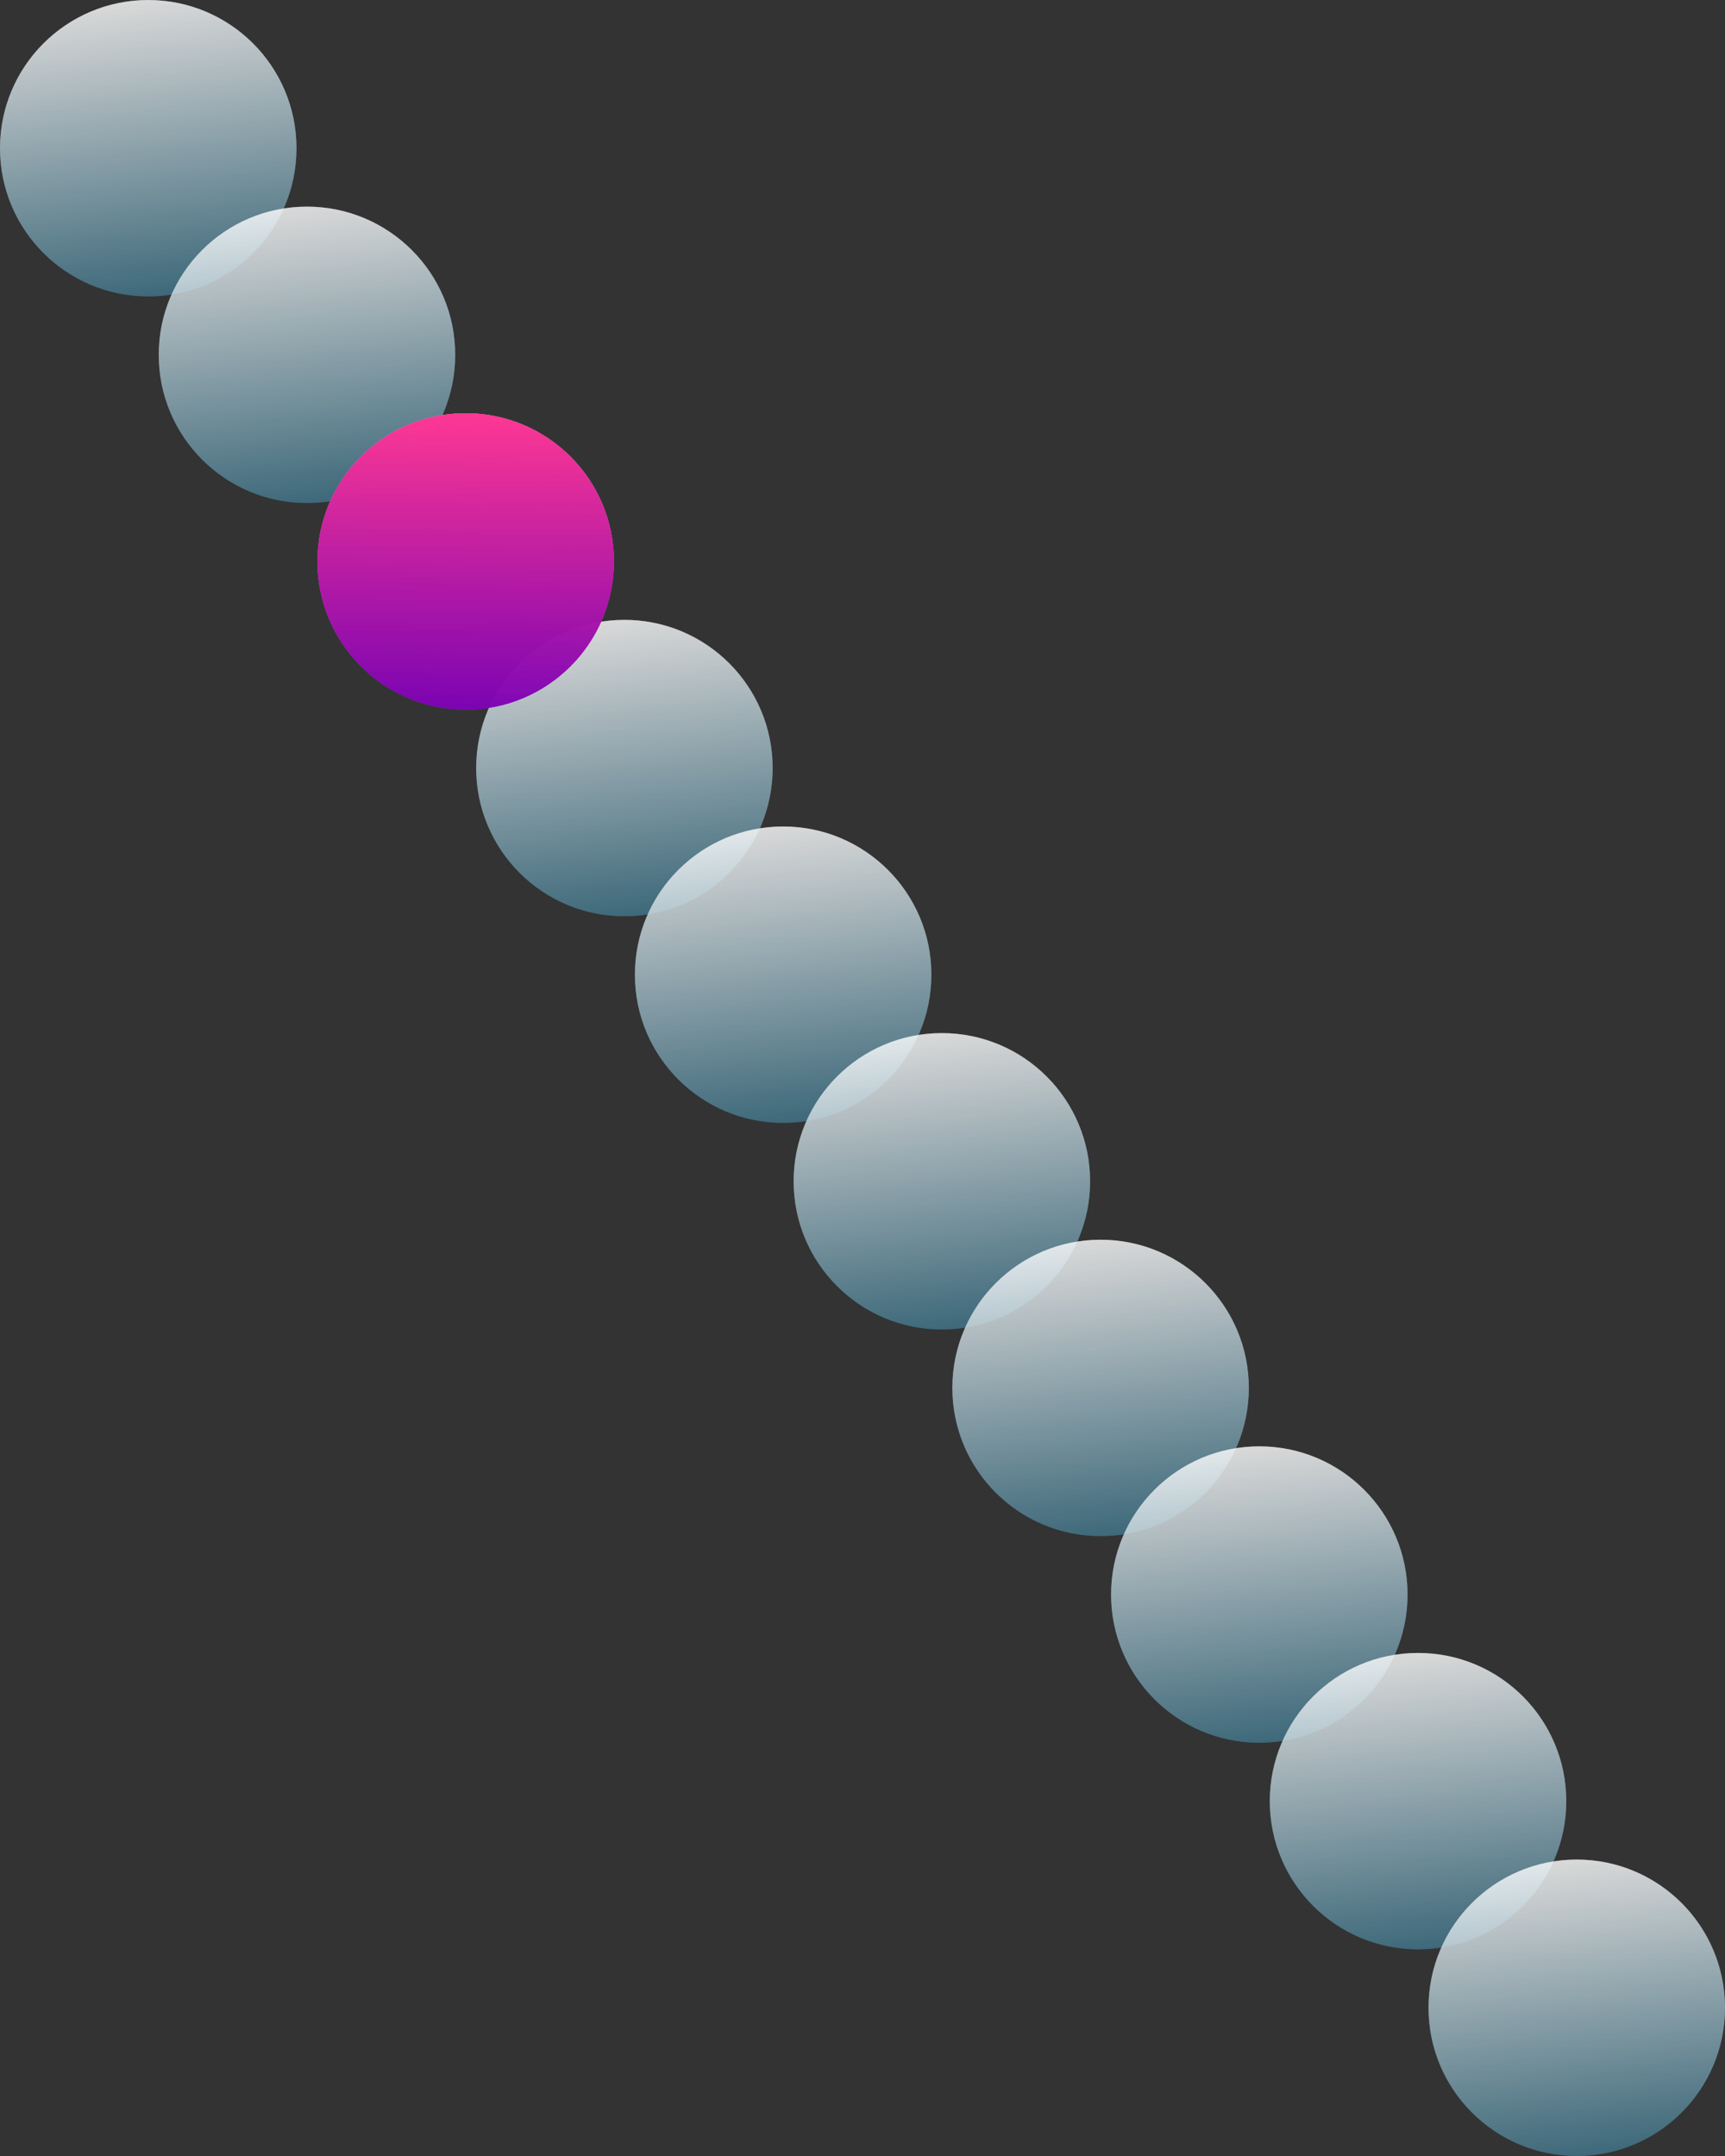<svg xmlns="http://www.w3.org/2000/svg" xmlns:xlink="http://www.w3.org/1999/xlink" viewBox="0 0 1280 1600"><rect x="0" y="0" width="1280" height="1600" fill="#333333" stroke="none"/><defs><style>.cls-1{opacity:0.57;}.cls-2{fill:url(#linear-gradient);}.cls-3{fill:url(#linear-gradient-2);}.cls-4{fill:url(#linear-gradient-3);}.cls-5{fill:url(#linear-gradient-4);}.cls-6{fill:url(#linear-gradient-5);}.cls-7{fill:url(#linear-gradient-6);}.cls-8{fill:url(#linear-gradient-7);}.cls-9{fill:url(#linear-gradient-8);}.cls-10{fill:url(#linear-gradient-9);}.cls-11{fill:url(#linear-gradient-10);}.cls-12{fill:url(#linear-gradient-11);}.cls-13{fill:url(#linear-gradient-12);}.cls-14{fill:url(#linear-gradient-13);}.cls-15{fill:url(#linear-gradient-14);}.cls-16{fill:url(#linear-gradient-15);}.cls-17{fill:url(#linear-gradient-16);}.cls-18{fill:url(#linear-gradient-17);}.cls-19{fill:url(#linear-gradient-18);}.cls-20{fill:url(#linear-gradient-19);}.cls-21{fill:url(#linear-gradient-20);}.cls-22{fill:url(#linear-gradient-21);}.cls-23{fill:url(#linear-gradient-22);}.cls-24{fill:url(#linear-gradient-24);}</style><linearGradient id="linear-gradient" x1="14458" y1="219.95" x2="14458" gradientTransform="matrix(-1, 0, 0, 1, 14568, 0)" gradientUnits="userSpaceOnUse"><stop offset="0" stop-color="#40758a"/><stop offset="1" stop-color="#fff"/></linearGradient><linearGradient id="linear-gradient-2" x1="14438.9" y1="218.35" x2="14477.1" y2="1.7" xlink:href="#linear-gradient"/><linearGradient id="linear-gradient-3" x1="14340.22" y1="373.28" x2="14340.22" y2="153.33" xlink:href="#linear-gradient"/><linearGradient id="linear-gradient-4" x1="14321.12" y1="371.68" x2="14359.32" y2="155.04" xlink:href="#linear-gradient"/><linearGradient id="linear-gradient-5" x1="14222.44" y1="526.62" x2="14222.44" y2="306.67" xlink:href="#linear-gradient"/><linearGradient id="linear-gradient-6" x1="14203.34" y1="525.01" x2="14241.54" y2="308.37" xlink:href="#linear-gradient"/><linearGradient id="linear-gradient-7" x1="14104.67" y1="679.95" x2="14104.67" y2="460" xlink:href="#linear-gradient"/><linearGradient id="linear-gradient-8" x1="14085.57" y1="678.35" x2="14123.77" y2="461.7" xlink:href="#linear-gradient"/><linearGradient id="linear-gradient-9" x1="13986.89" y1="833.28" x2="13986.89" y2="613.33" xlink:href="#linear-gradient"/><linearGradient id="linear-gradient-10" x1="13967.79" y1="831.68" x2="14005.99" y2="615.04" xlink:href="#linear-gradient"/><linearGradient id="linear-gradient-11" x1="13869.11" y1="986.62" x2="13869.11" y2="766.67" xlink:href="#linear-gradient"/><linearGradient id="linear-gradient-12" x1="13850.01" y1="985.01" x2="13888.21" y2="768.37" xlink:href="#linear-gradient"/><linearGradient id="linear-gradient-13" x1="13751.33" y1="1139.95" x2="13751.33" y2="920" xlink:href="#linear-gradient"/><linearGradient id="linear-gradient-14" x1="13732.23" y1="1138.35" x2="13770.43" y2="921.7" xlink:href="#linear-gradient"/><linearGradient id="linear-gradient-15" x1="13633.56" y1="1293.28" x2="13633.56" y2="1073.33" xlink:href="#linear-gradient"/><linearGradient id="linear-gradient-16" x1="13614.46" y1="1291.68" x2="13652.66" y2="1075.04" xlink:href="#linear-gradient"/><linearGradient id="linear-gradient-17" x1="13515.78" y1="1446.62" x2="13515.78" y2="1226.67" xlink:href="#linear-gradient"/><linearGradient id="linear-gradient-18" x1="13496.68" y1="1445.01" x2="13534.88" y2="1228.37" xlink:href="#linear-gradient"/><linearGradient id="linear-gradient-19" x1="13398" y1="1599.95" x2="13398" y2="1380" xlink:href="#linear-gradient"/><linearGradient id="linear-gradient-20" x1="13378.9" y1="1598.35" x2="13417.1" y2="1381.7" xlink:href="#linear-gradient"/><linearGradient id="linear-gradient-21" x1="345.56" y1="526.62" x2="345.56" y2="306.67" gradientUnits="userSpaceOnUse"><stop offset="0" stop-color="#7d00b4"/><stop offset="1" stop-color="#ff3291"/></linearGradient><linearGradient id="linear-gradient-22" x1="326.46" y1="525.01" x2="364.66" y2="308.37" xlink:href="#linear-gradient-21"/><linearGradient id="linear-gradient-24" x1="345.56" y1="526.67" x2="345.56" y2="306.72" xlink:href="#linear-gradient-21"/></defs><title>c03</title><g id="Layer_1" data-name="Layer 1"><g class="cls-1"><ellipse class="cls-2" cx="110" cy="109.98" rx="110" ry="109.98"/></g><g class="cls-1"><ellipse class="cls-3" cx="110" cy="110.02" rx="110" ry="109.98"/></g><g class="cls-1"><ellipse class="cls-4" cx="227.78" cy="263.31" rx="110" ry="109.98"/></g><g class="cls-1"><ellipse class="cls-5" cx="227.78" cy="263.36" rx="110" ry="109.98"/></g><g class="cls-1"><ellipse class="cls-6" cx="345.56" cy="416.64" rx="110" ry="109.98"/></g><g class="cls-1"><ellipse class="cls-7" cx="345.56" cy="416.69" rx="110" ry="109.98"/></g><g class="cls-1"><ellipse class="cls-8" cx="463.33" cy="569.98" rx="110" ry="109.98"/></g><g class="cls-1"><ellipse class="cls-9" cx="463.33" cy="570.02" rx="110" ry="109.98"/></g><g class="cls-1"><ellipse class="cls-10" cx="581.11" cy="723.31" rx="110" ry="109.98"/></g><g class="cls-1"><ellipse class="cls-11" cx="581.11" cy="723.36" rx="110" ry="109.98"/></g><g class="cls-1"><ellipse class="cls-12" cx="698.89" cy="876.64" rx="110" ry="109.98"/></g><g class="cls-1"><ellipse class="cls-13" cx="698.89" cy="876.69" rx="110" ry="109.98"/></g><g class="cls-1"><ellipse class="cls-14" cx="816.67" cy="1029.98" rx="110" ry="109.98"/></g><g class="cls-1"><ellipse class="cls-15" cx="816.67" cy="1030.02" rx="110" ry="109.98"/></g><g class="cls-1"><ellipse class="cls-16" cx="934.44" cy="1183.31" rx="110" ry="109.98"/></g><g class="cls-1"><ellipse class="cls-17" cx="934.44" cy="1183.36" rx="110" ry="109.98"/></g><g class="cls-1"><ellipse class="cls-18" cx="1052.22" cy="1336.64" rx="110" ry="109.98"/></g><g class="cls-1"><ellipse class="cls-19" cx="1052.22" cy="1336.69" rx="110" ry="109.98"/></g><g class="cls-1"><ellipse class="cls-20" cx="1170" cy="1489.98" rx="110" ry="109.98"/></g><g class="cls-1"><ellipse class="cls-21" cx="1170" cy="1490.02" rx="110" ry="109.98"/></g></g><g id="numbers"><g class="cls-1"><ellipse class="cls-22" cx="345.56" cy="416.64" rx="110" ry="109.98"/></g><g class="cls-1"><ellipse class="cls-23" cx="345.56" cy="416.69" rx="110" ry="109.98"/></g><g class="cls-1"><ellipse class="cls-22" cx="345.56" cy="416.64" rx="110" ry="109.98"/></g><g class="cls-1"><ellipse class="cls-24" cx="345.56" cy="416.69" rx="110" ry="109.98"/></g></g></svg>